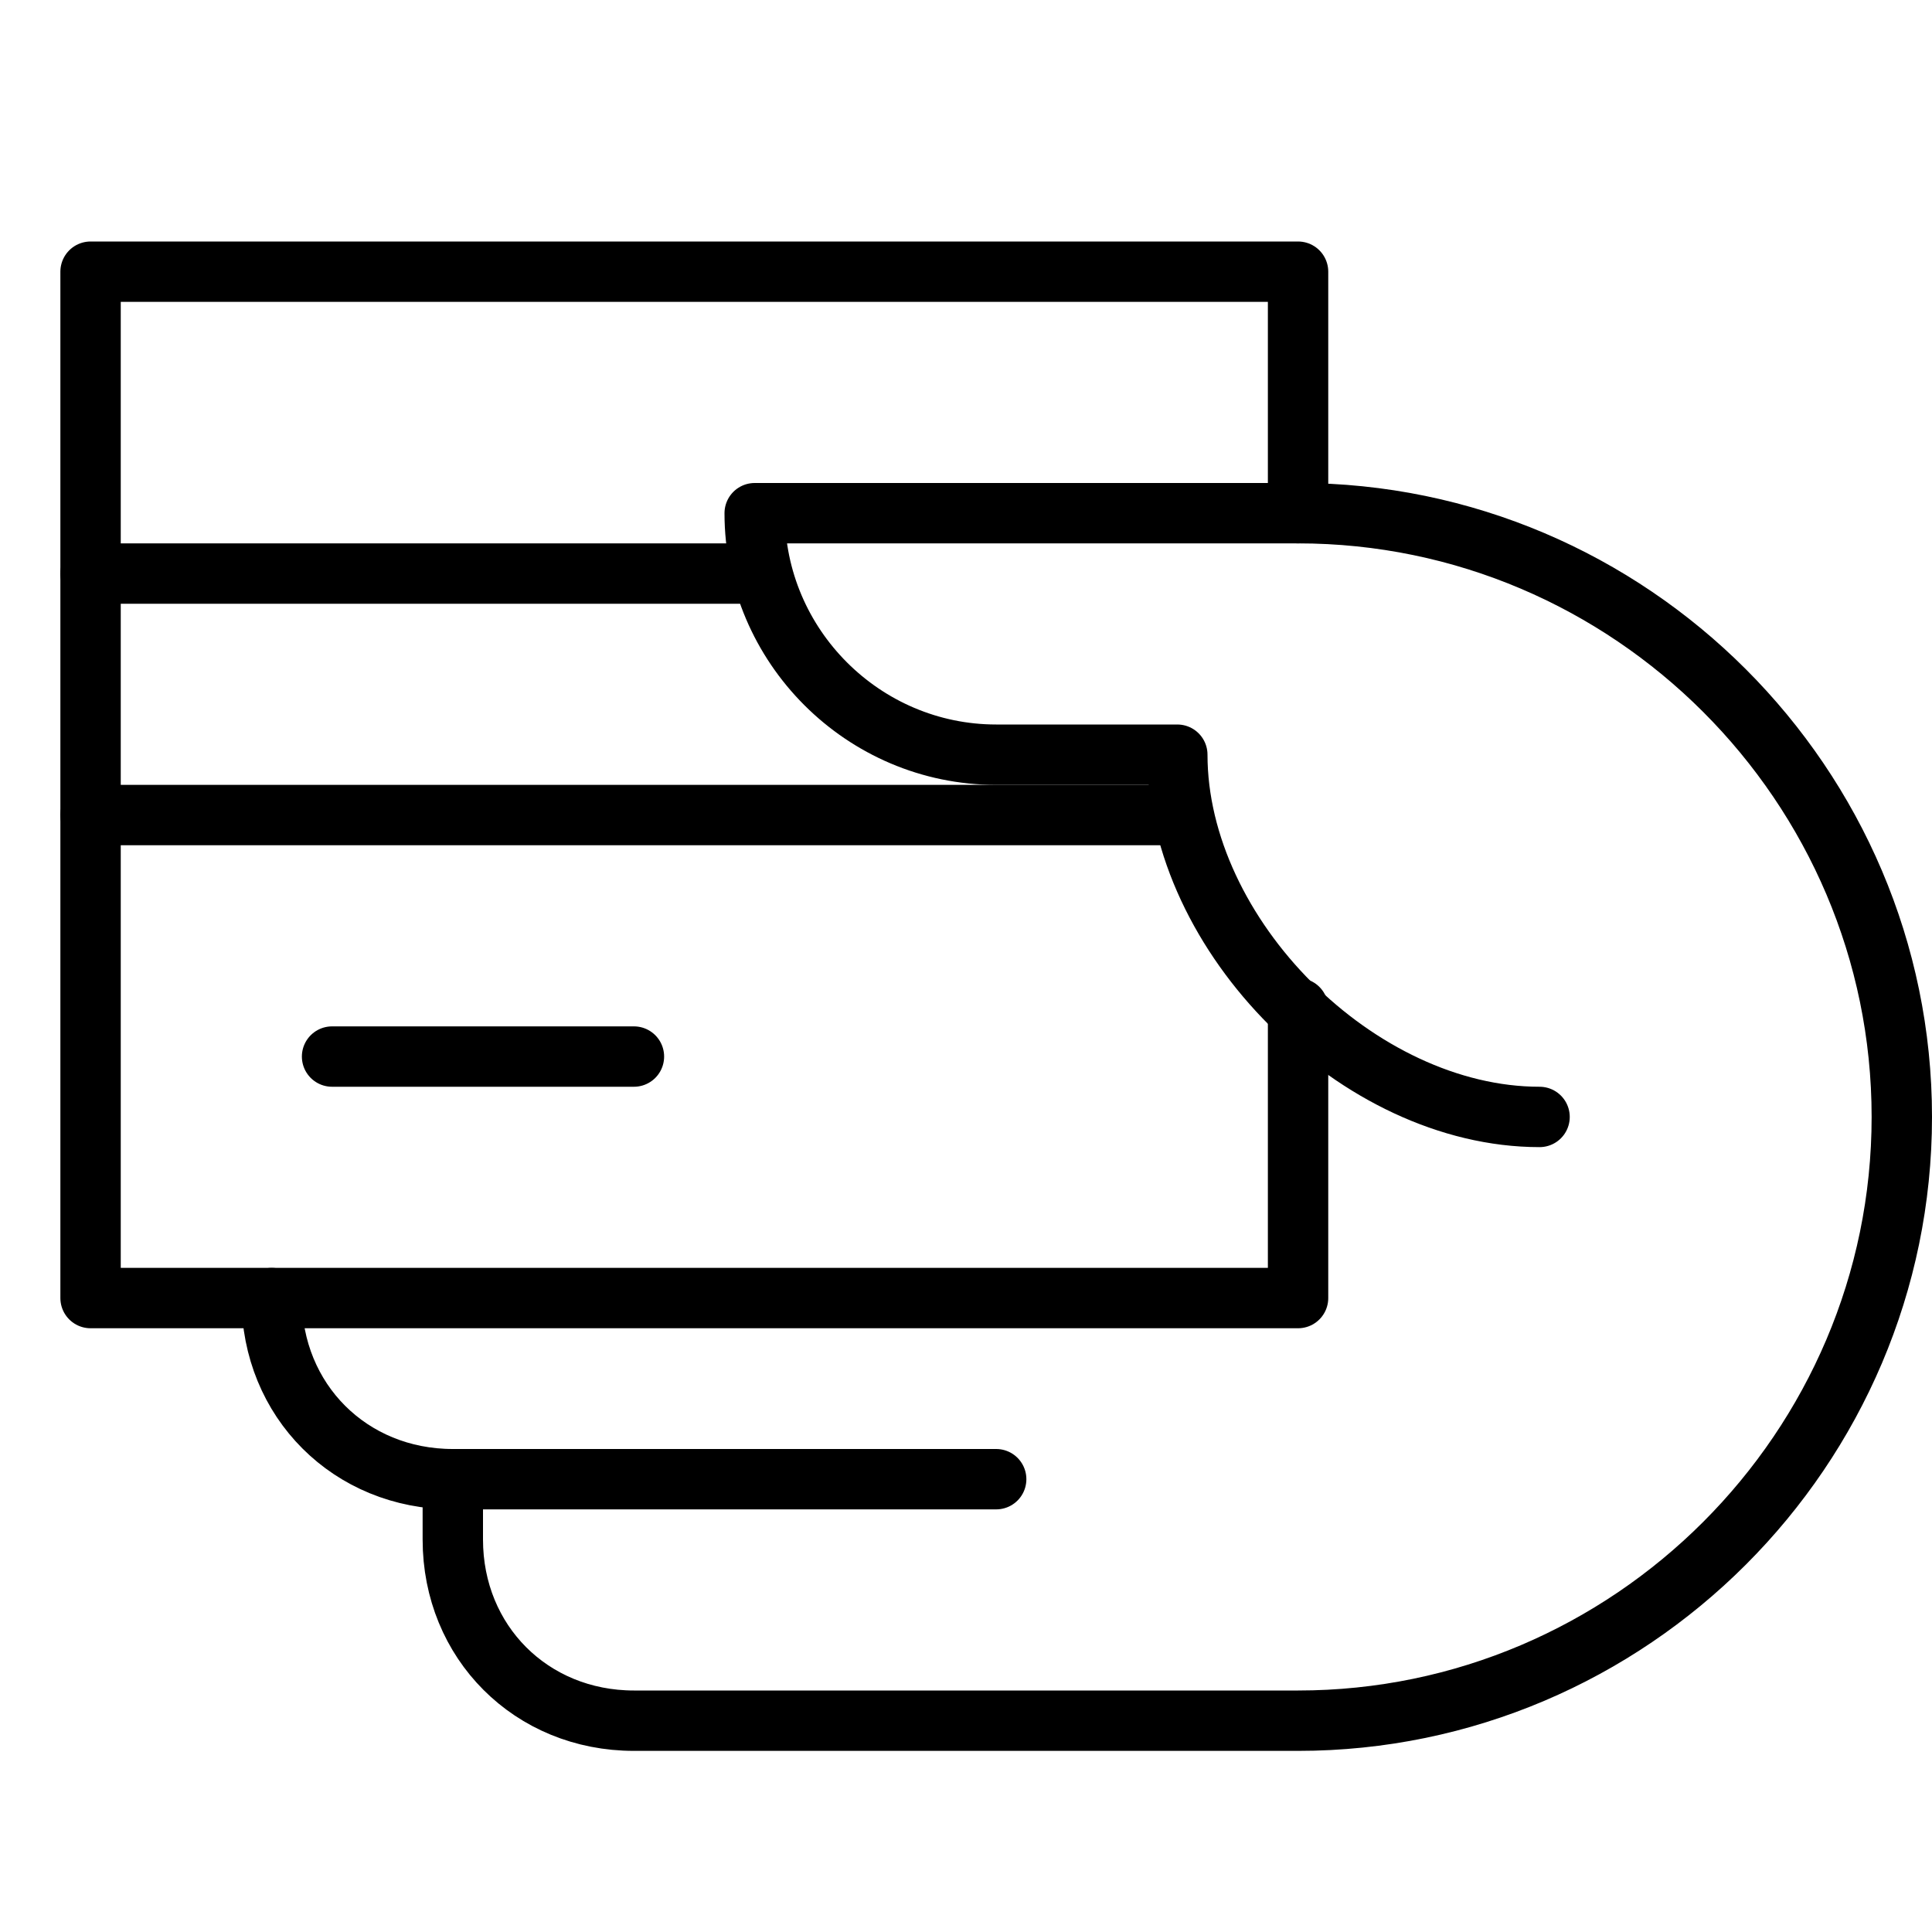 <svg xmlns="http://www.w3.org/2000/svg" viewBox="0 0 32 32"><title>hand card</title><g stroke-linecap="round" stroke-width="1" fill="none" stroke="#000000" stroke-linejoin="round" class="nc-icon-wrapper" transform="translate(0.5 0.5)"><line data-cap="butt" x1="1" y1="9" x2="12" y2="9" stroke="#000000"></line> <line data-cap="butt" x1="1" y1="13" x2="19.1" y2="13" stroke="#000000"></line> <polyline data-cap="butt" points="21,16.2 21,21 1,21 1,4 1,4 21,4 21,8 "></polyline> <line x1="5" y1="17" x2="10" y2="17" stroke="#000000"></line> <path data-cap="butt" d="M25,18c-3,0-6-3-6-6h-3 c-2.2,0-4-1.8-4-4v0h9c5.5,0,10,4.5,10,10v0c0,5.5-4.5,10-10,10H10c-1.7,0-3-1.3-3-3v-1h9"></path> <path data-cap="butt" d="M7,24L7,24c-1.7,0-3-1.3-3-3v0"></path></g></svg>